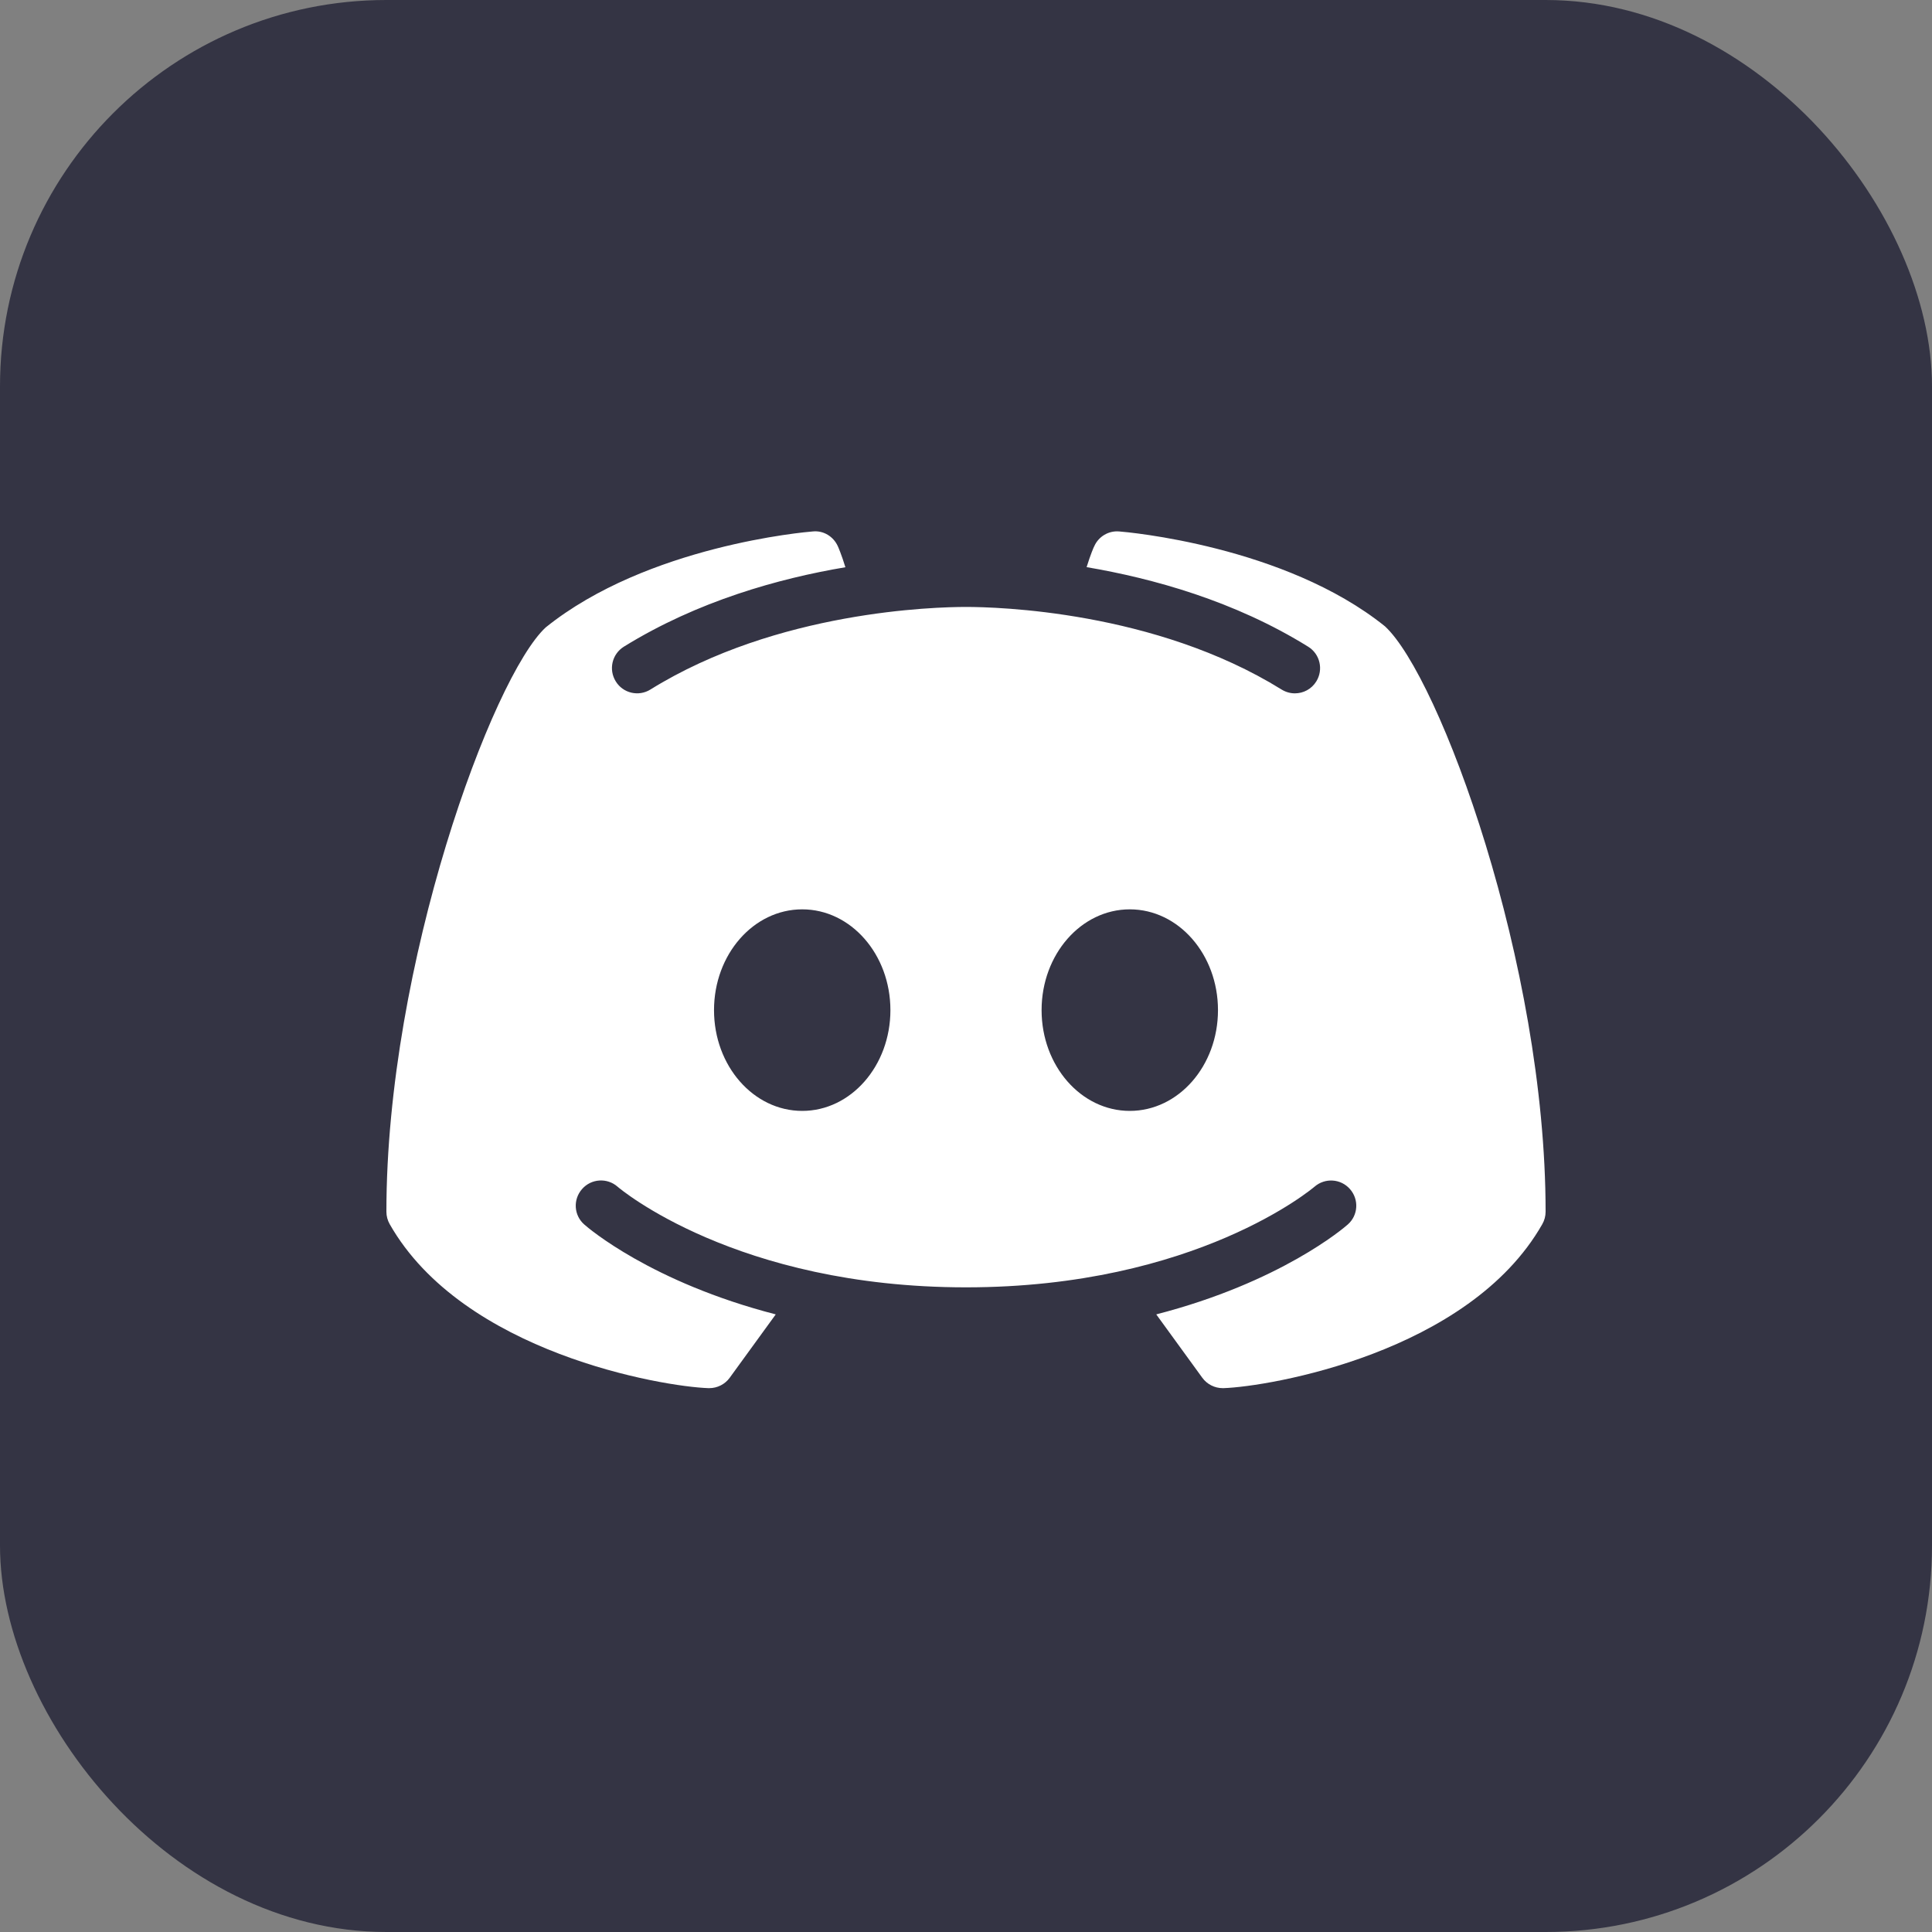 <svg width="40" height="40" viewBox="0 0 40 40" fill="none" xmlns="http://www.w3.org/2000/svg">
<rect x="0" y="0" width="40" height="40" fill="#808080" stroke="none"/>
<rect width="40" height="40" rx="8" fill="#343444"/>
<path d="M28.674 12.967C26.597 11.296 23.312 11.013 23.171 11.003C22.953 10.984 22.745 11.107 22.656 11.308C22.647 11.32 22.576 11.486 22.497 11.742C23.87 11.975 25.558 12.441 27.084 13.389C27.329 13.54 27.404 13.862 27.253 14.107C27.154 14.268 26.984 14.355 26.809 14.355C26.715 14.355 26.62 14.329 26.534 14.276C23.909 12.647 20.632 12.566 20 12.566C19.368 12.566 16.089 12.647 13.466 14.276C13.222 14.428 12.899 14.353 12.749 14.108C12.596 13.862 12.671 13.542 12.916 13.389C14.442 12.444 16.13 11.975 17.503 11.744C17.424 11.486 17.353 11.322 17.346 11.308C17.255 11.107 17.049 10.98 16.829 11.003C16.688 11.013 13.403 11.296 11.298 12.99C10.199 14.007 8 19.95 8 25.087C8 25.179 8.024 25.267 8.069 25.346C9.586 28.012 13.725 28.709 14.668 28.74C14.673 28.74 14.679 28.74 14.685 28.74C14.852 28.74 15.009 28.66 15.107 28.526L16.061 27.213C13.486 26.549 12.172 25.42 12.097 25.352C11.88 25.163 11.86 24.833 12.052 24.617C12.241 24.401 12.571 24.38 12.787 24.57C12.818 24.598 15.239 26.653 20 26.653C24.769 26.653 27.19 24.59 27.215 24.57C27.431 24.382 27.759 24.401 27.95 24.619C28.14 24.835 28.12 25.163 27.904 25.352C27.828 25.42 26.514 26.549 23.939 27.213L24.893 28.526C24.991 28.66 25.148 28.74 25.315 28.74C25.321 28.74 25.327 28.74 25.331 28.74C26.275 28.709 30.414 28.012 31.931 25.346C31.976 25.267 32 25.179 32 25.087C32 19.95 29.801 14.007 28.674 12.967ZM16.609 23C15.6 23 14.783 22.067 14.783 20.914C14.783 19.76 15.6 18.827 16.609 18.827C17.617 18.827 18.435 19.76 18.435 20.914C18.435 22.067 17.617 23 16.609 23ZM23.391 23C22.383 23 21.565 22.067 21.565 20.914C21.565 19.76 22.383 18.827 23.391 18.827C24.4 18.827 25.217 19.76 25.217 20.914C25.217 22.067 24.4 23 23.391 23Z" fill="white"/>
</svg>
